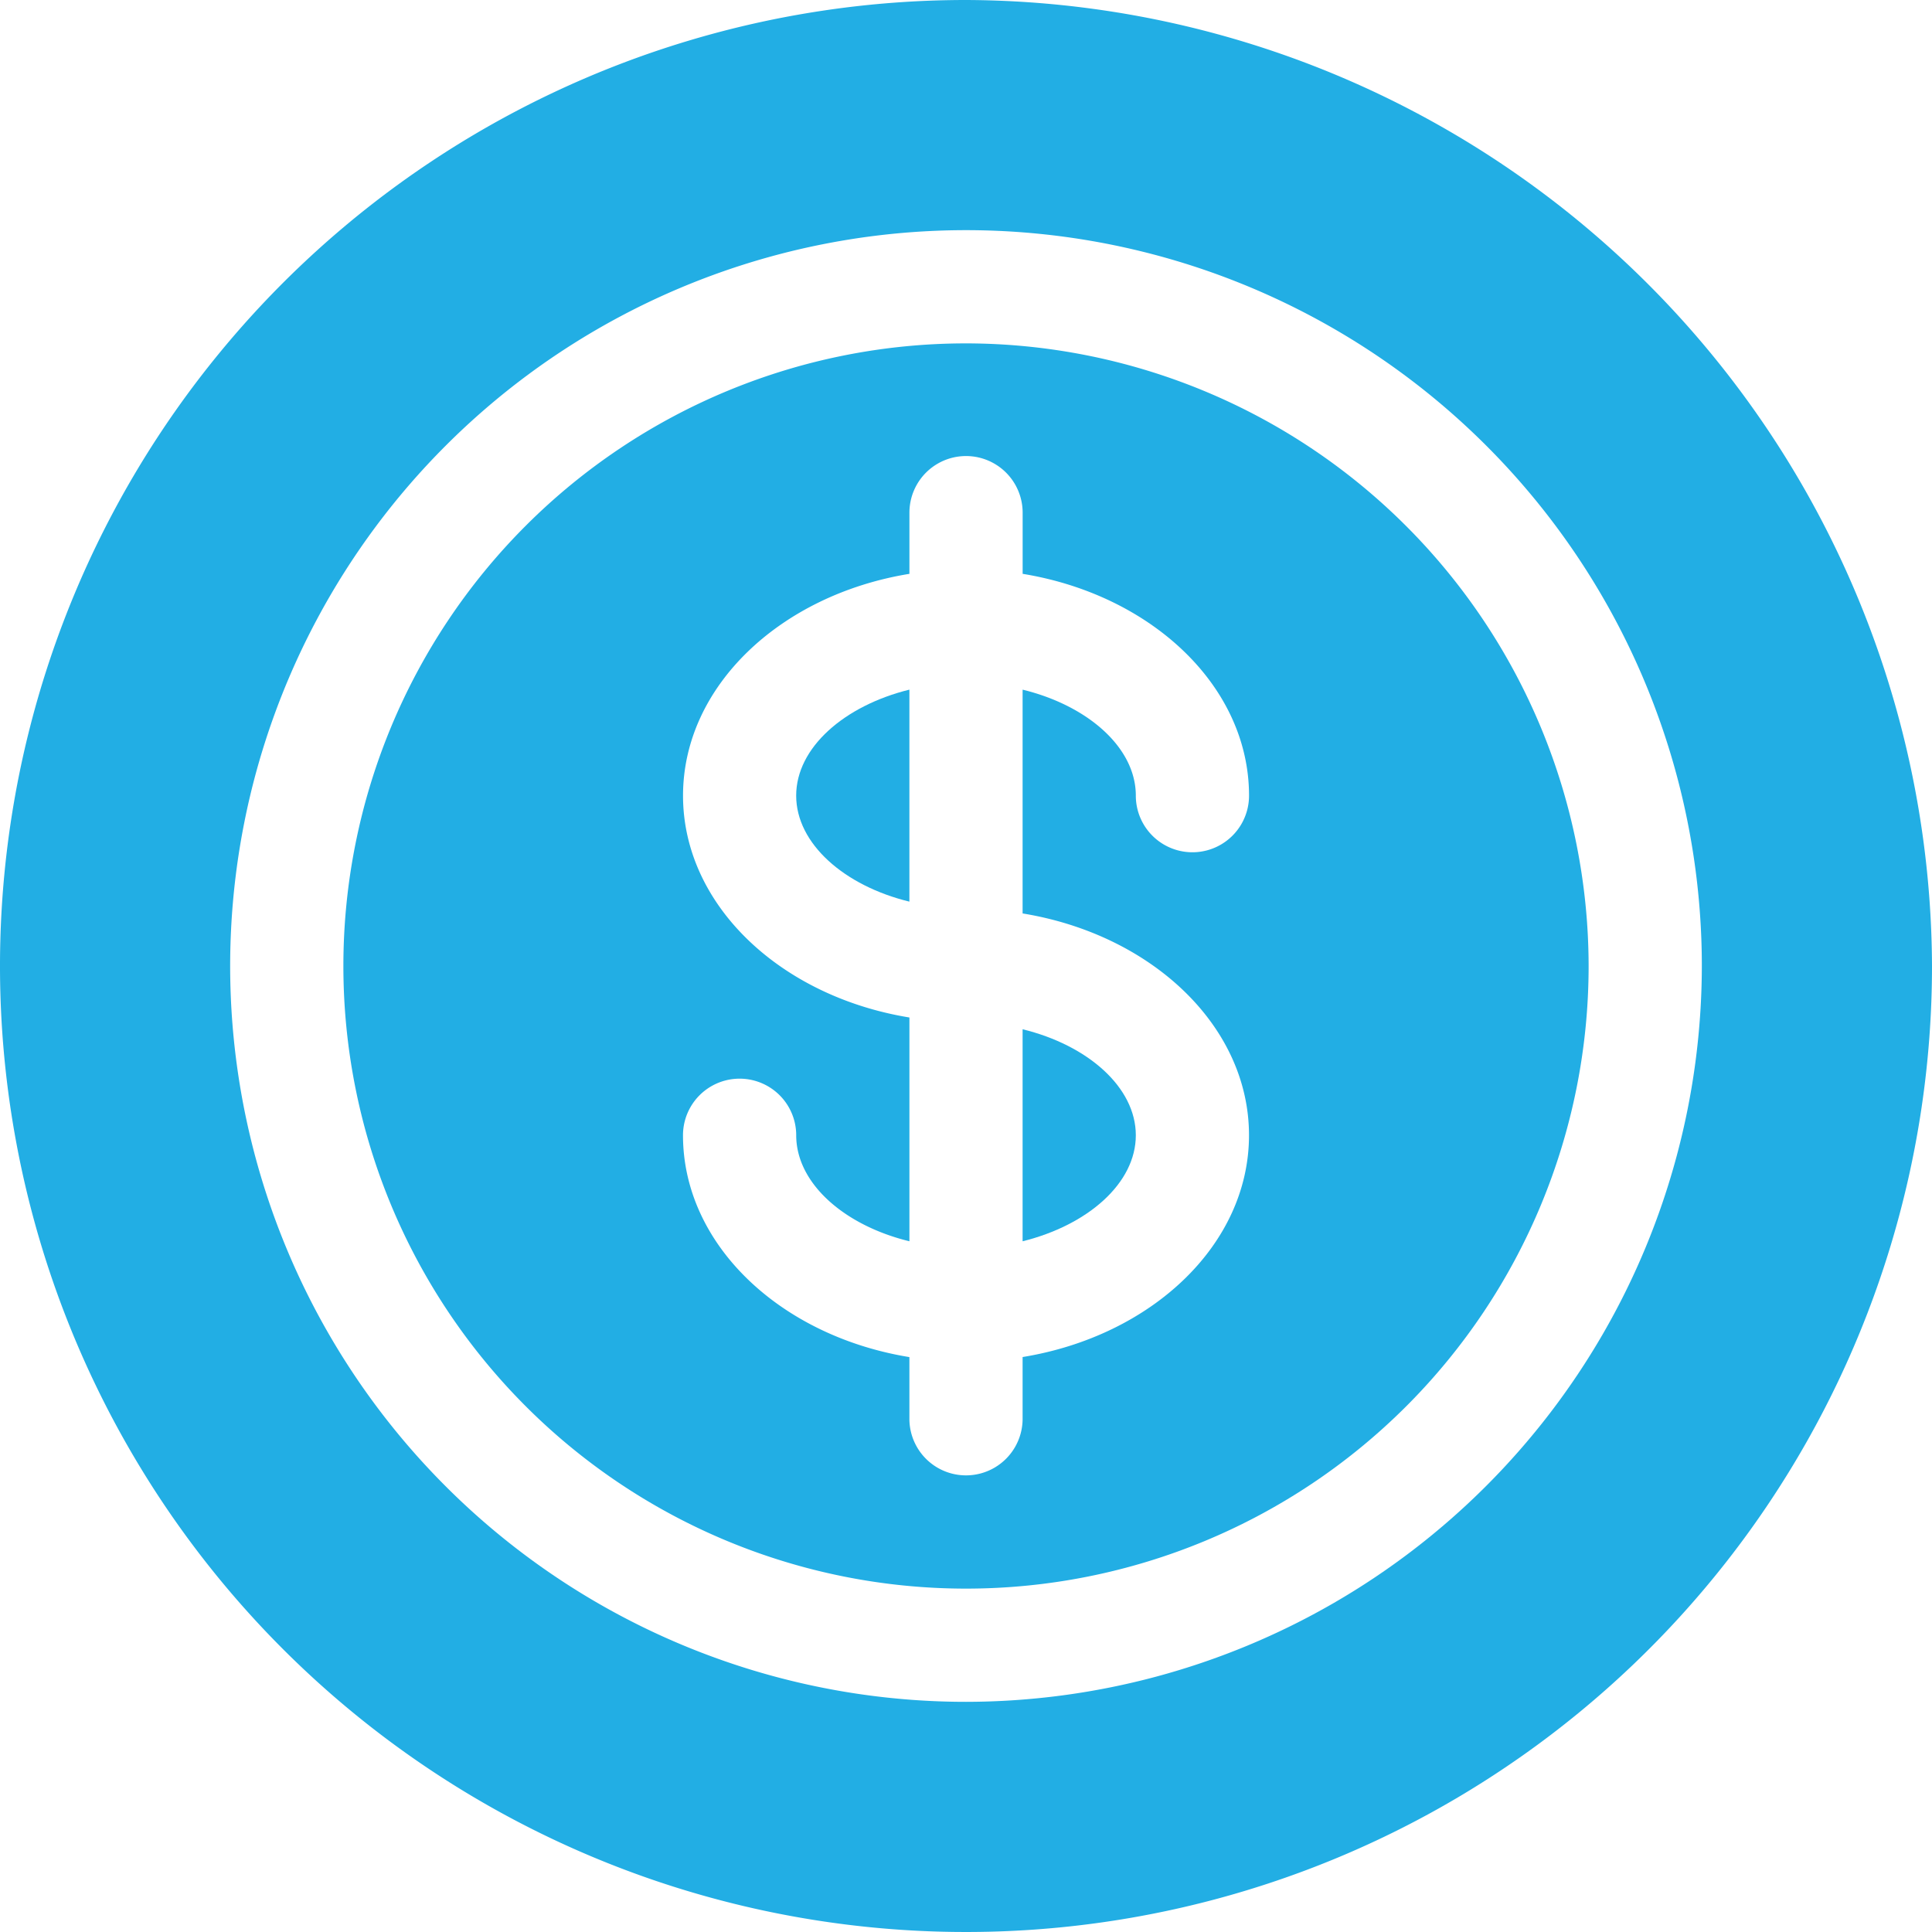 <svg xmlns="http://www.w3.org/2000/svg" xmlns:xlink="http://www.w3.org/1999/xlink" width="60" height="60" viewBox="0 0 60 60"><defs><style>.a,.c{fill:#22aee4;}.a{stroke:#707070;}.b{clip-path:url(#a);}</style><clipPath id="a"><rect class="a" width="60" height="60" transform="translate(159 1294)"/></clipPath></defs><g class="b" transform="translate(-159 -1294)"><g transform="translate(159 1294)"><path class="c" d="M21.172,27.894c2.021-.5,3.516-1.8,3.516-3.292s-1.495-2.8-3.516-3.292Z" transform="translate(10.586 10.655)"/><path class="c" d="M26.445,7.109A19.336,19.336,0,1,0,45.781,26.445,19.358,19.358,0,0,0,26.445,7.109ZM35.234,31.7c0,3.4-3.024,6.236-7.031,6.889v1.917a1.758,1.758,0,0,1-3.516,0V38.591c-4.007-.653-7.031-3.493-7.031-6.889a1.758,1.758,0,0,1,3.516,0c0,1.495,1.495,2.8,3.516,3.292v-6.95c-4.007-.653-7.031-3.493-7.031-6.889s3.024-6.236,7.031-6.889v-1.9a1.758,1.758,0,1,1,3.516,0v1.9c4.007.653,7.031,3.493,7.031,6.889a1.758,1.758,0,0,1-3.516,0c0-1.495-1.495-2.8-3.516-3.292v6.95c4.007.653,7.031,3.493,7.031,6.889Z" transform="translate(3.555 3.555)"/><path class="c" d="M20,14.278c-2.021.5-3.516,1.8-3.516,3.292s1.495,2.8,3.516,3.292Z" transform="translate(8.242 7.139)"/><path class="c" d="M30,0A30,30,0,1,0,60,30,30.117,30.117,0,0,0,30,0Zm0,52.852A22.852,22.852,0,1,1,52.852,30,22.878,22.878,0,0,1,30,52.852Z"/></g></g></svg>